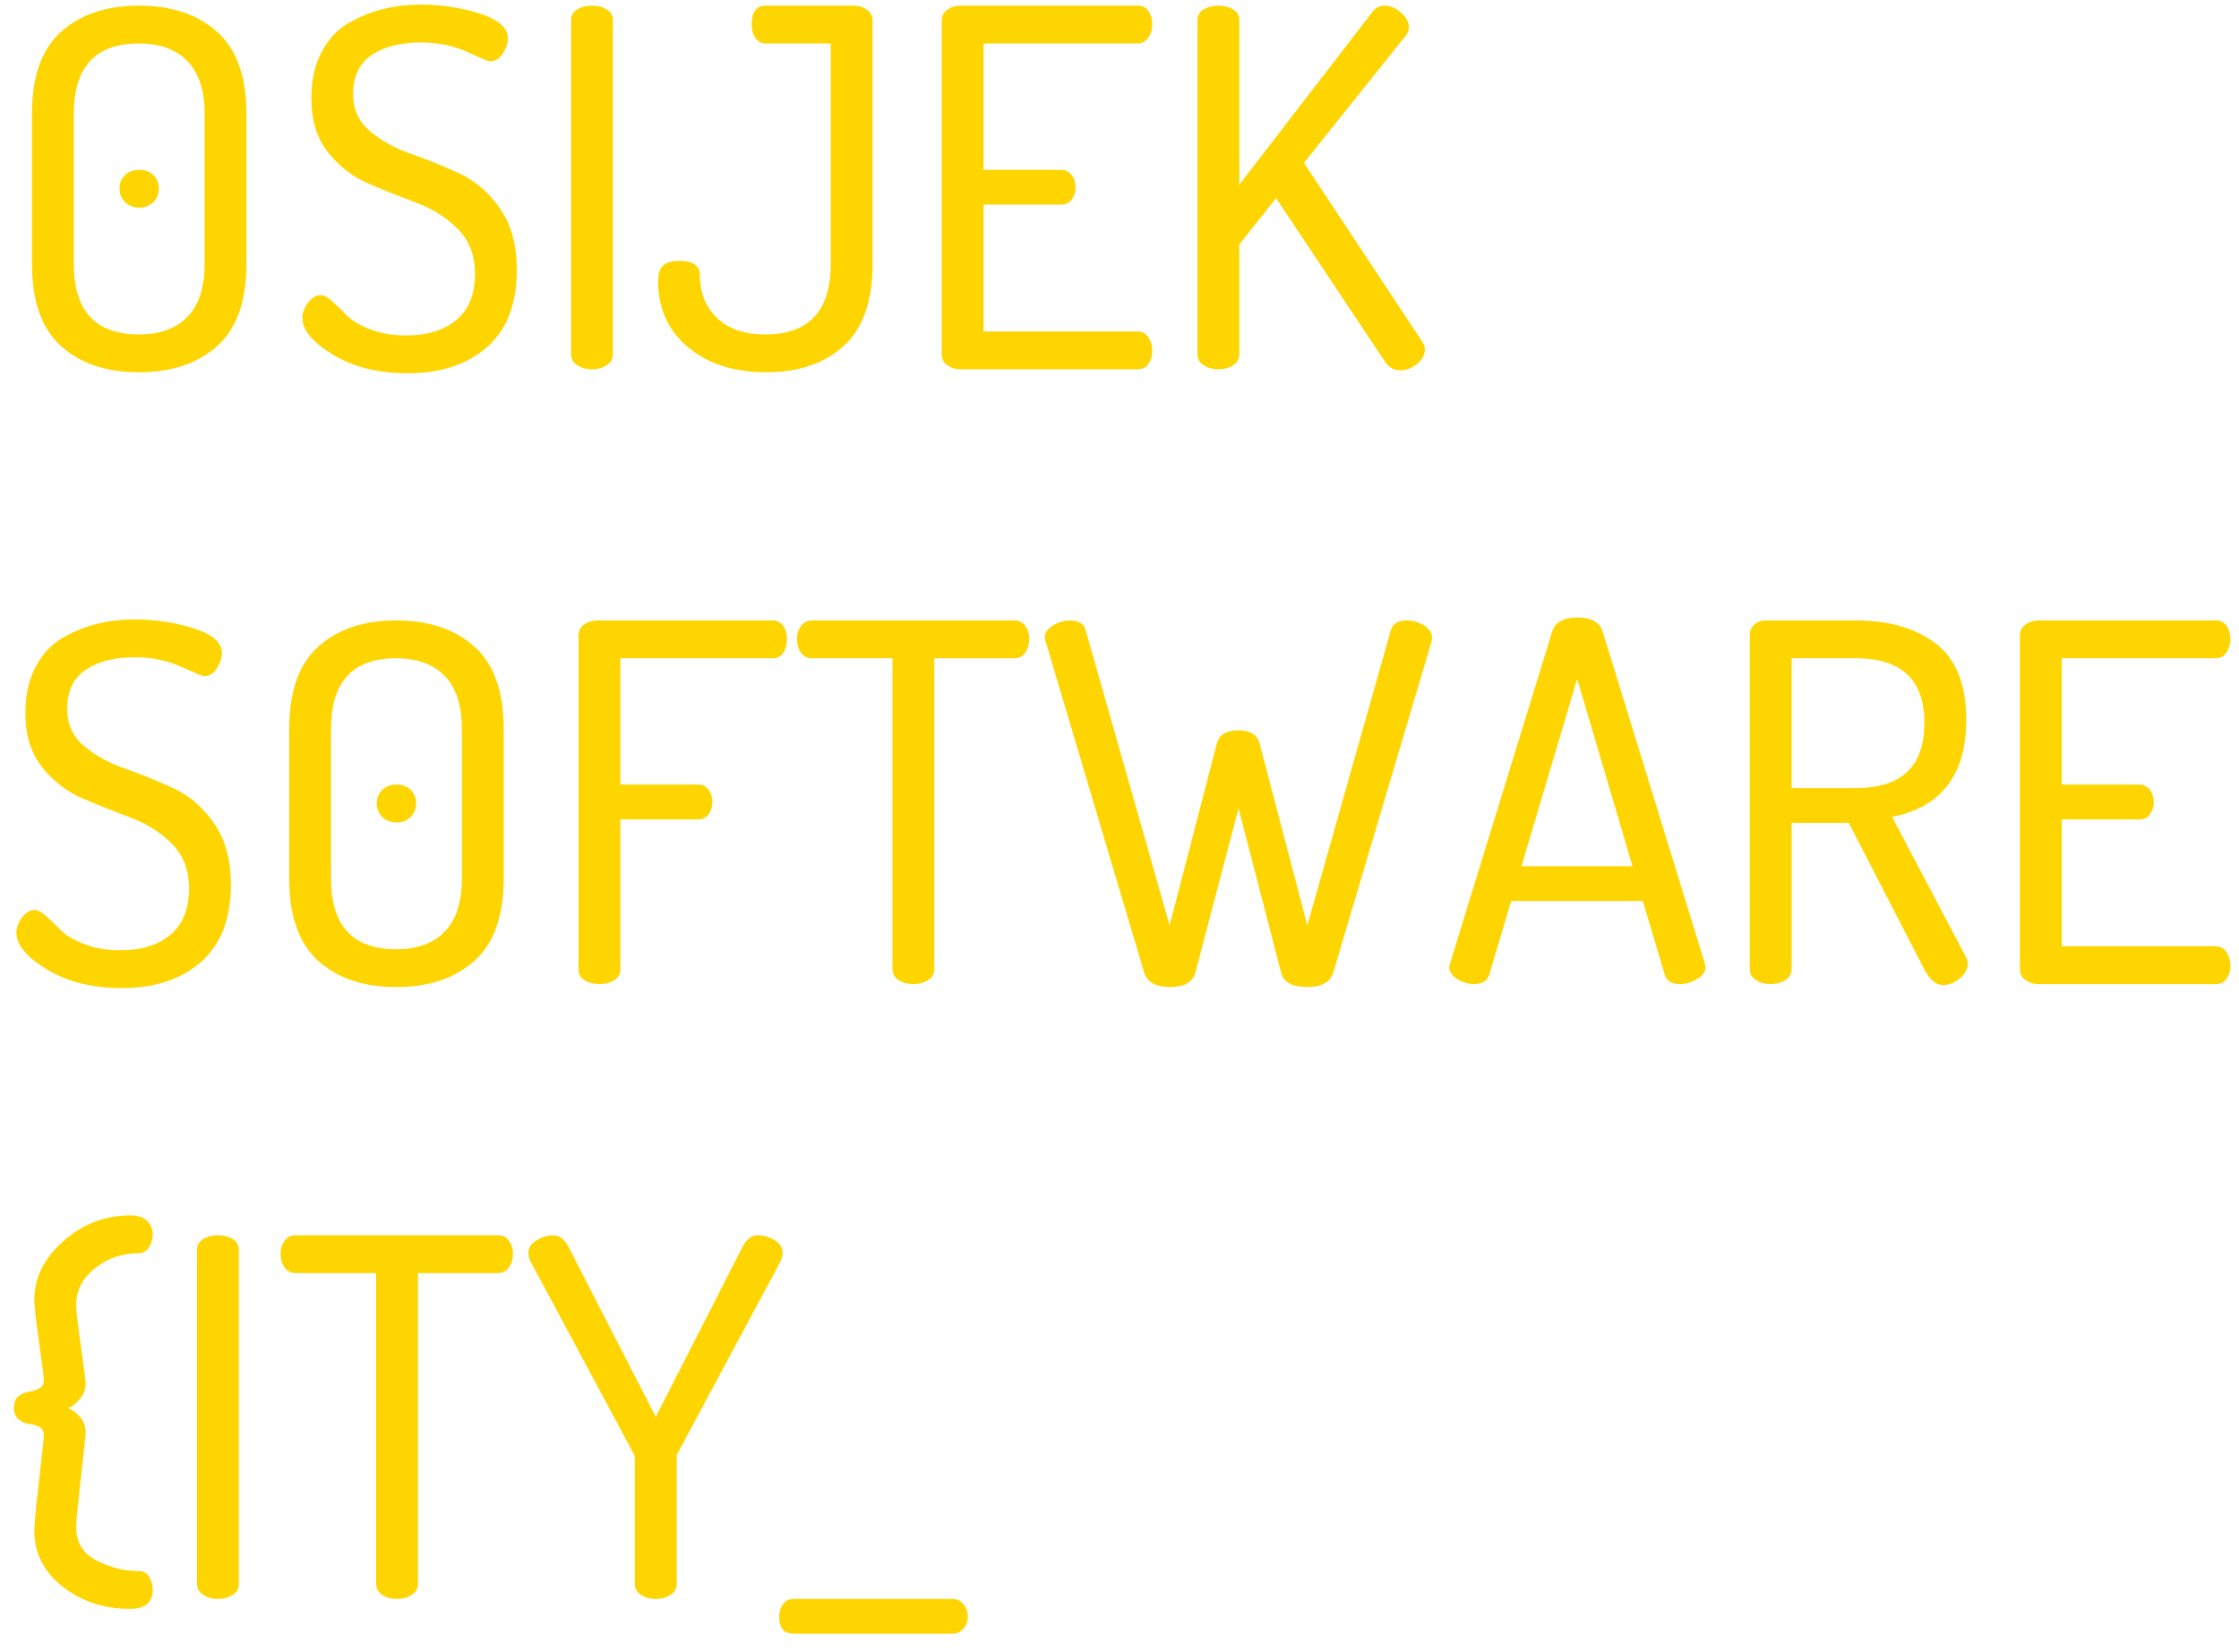 <?xml version="1.0" encoding="UTF-8"?>
<!-- Generator: Adobe Illustrator 16.0.0, SVG Export Plug-In . SVG Version: 6.00 Build 0)  -->
<!DOCTYPE svg PUBLIC "-//W3C//DTD SVG 1.1//EN" "http://www.w3.org/Graphics/SVG/1.1/DTD/svg11.dtd">
<svg version="1.1" id="Layer_1" xmlns:x="http://ns.adobe.com/Extensibility/1.0/" xmlns:i="http://ns.adobe.com/AdobeIllustrator/10.0/" xmlns:graph="http://ns.adobe.com/Graphs/1.0/" xmlns="http://www.w3.org/2000/svg" xmlns:xlink="http://www.w3.org/1999/xlink" xmlns:a="http://ns.adobe.com/AdobeSVGViewerExtensions/3.0/" x="0px" y="0px" width="126px" height="93px" viewBox="0 0 126 93" enable-background="new 0 0 126 93" xml:space="preserve">
<g>
	<g>
		<g>
			<g>
				<path fill="#FFD500" d="M1.799,14.85V6.422c0-2.109,0.546-3.654,1.638-4.634c1.092-0.98,2.552-1.47,4.382-1.47      c1.829,0,3.294,0.49,4.396,1.47c1.101,0.98,1.652,2.525,1.652,4.634v8.428c0,2.11-0.551,3.654-1.652,4.634      c-1.102,0.98-2.567,1.47-4.396,1.47c-1.83,0-3.29-0.49-4.382-1.47C2.345,18.503,1.799,16.959,1.799,14.85z M4.151,14.85      c0,2.651,1.222,3.976,3.668,3.976c1.176,0,2.086-0.331,2.73-0.994c0.644-0.662,0.966-1.656,0.966-2.982V6.422      c0-1.325-0.322-2.319-0.966-2.982c-0.644-0.662-1.554-0.994-2.73-0.994c-2.446,0-3.668,1.326-3.668,3.976V14.85z M7.035,11.376      c-0.206-0.207-0.308-0.462-0.308-0.768c0-0.305,0.103-0.556,0.308-0.754C7.24,9.657,7.511,9.558,7.847,9.558      c0.317,0,0.579,0.099,0.784,0.297c0.205,0.198,0.308,0.449,0.308,0.754c0,0.306-0.103,0.561-0.308,0.768      c-0.206,0.207-0.467,0.31-0.784,0.31C7.511,11.686,7.24,11.583,7.035,11.376z"/>
			</g>
		</g>
		<g>
			<g>
				<path fill="#FFD500" d="M17.016,17.902c0-0.299,0.107-0.588,0.322-0.868c0.214-0.28,0.452-0.42,0.714-0.42      c0.168,0,0.382,0.117,0.644,0.35c0.261,0.233,0.532,0.495,0.812,0.784c0.28,0.29,0.718,0.551,1.316,0.784      c0.597,0.233,1.269,0.35,2.016,0.35c1.213,0,2.165-0.294,2.856-0.882c0.69-0.588,1.036-1.451,1.036-2.59      c0-1.026-0.318-1.862-0.952-2.506c-0.635-0.644-1.4-1.134-2.296-1.47s-1.797-0.695-2.702-1.078      c-0.906-0.382-1.676-0.97-2.31-1.764c-0.635-0.793-0.952-1.815-0.952-3.066c0-0.981,0.186-1.835,0.56-2.562      c0.374-0.726,0.873-1.273,1.498-1.641c0.625-0.368,1.274-0.637,1.946-0.807c0.672-0.169,1.39-0.254,2.156-0.254      c1.157,0,2.263,0.168,3.318,0.503C28.052,1.1,28.58,1.565,28.58,2.16c0,0.262-0.093,0.543-0.28,0.844      c-0.187,0.3-0.43,0.45-0.728,0.45c-0.075,0-0.504-0.177-1.288-0.532C25.5,2.567,24.632,2.39,23.68,2.39      c-1.139,0-2.058,0.233-2.758,0.7c-0.7,0.467-1.05,1.204-1.05,2.212c0,0.859,0.317,1.554,0.952,2.086      c0.634,0.532,1.404,0.957,2.31,1.274c0.905,0.318,1.806,0.682,2.702,1.092c0.896,0.411,1.661,1.069,2.296,1.974      c0.634,0.906,0.952,2.058,0.952,3.458c0,1.923-0.56,3.375-1.68,4.354s-2.604,1.47-4.452,1.47c-1.662,0-3.066-0.348-4.214-1.045      C17.59,19.268,17.016,18.58,17.016,17.902z"/>
				<path fill="#FFD500" d="M32.136,19.946V1.13c0-0.261,0.117-0.462,0.35-0.602c0.233-0.14,0.508-0.21,0.826-0.21      c0.317,0,0.592,0.07,0.826,0.21c0.233,0.14,0.35,0.341,0.35,0.602v18.816c0,0.261-0.117,0.467-0.35,0.616      c-0.234,0.15-0.509,0.224-0.826,0.224c-0.318,0-0.593-0.074-0.826-0.224C32.252,20.413,32.136,20.207,32.136,19.946z"/>
				<path fill="#FFD500" d="M37.036,15.83c0-0.429,0.098-0.728,0.294-0.896s0.49-0.252,0.882-0.252c0.784,0,1.176,0.271,1.176,0.812      c0,0.99,0.322,1.792,0.966,2.408c0.644,0.616,1.544,0.924,2.702,0.924c2.464,0,3.696-1.325,3.696-3.976V2.446h-3.64      c-0.262,0-0.462-0.103-0.602-0.308c-0.14-0.205-0.21-0.466-0.21-0.784c0-0.69,0.27-1.036,0.812-1.036h4.928      c0.28,0,0.527,0.075,0.742,0.224c0.214,0.15,0.322,0.355,0.322,0.616V14.85c0,2.11-0.546,3.654-1.638,4.634      c-1.092,0.98-2.534,1.47-4.326,1.47c-1.83,0-3.304-0.471-4.424-1.414C37.596,18.597,37.036,17.36,37.036,15.83z"/>
				<path fill="#FFD500" d="M52.996,19.946V1.158c0-0.261,0.107-0.466,0.322-0.616c0.214-0.149,0.462-0.224,0.742-0.224h9.968      c0.262,0,0.463,0.103,0.603,0.308c0.14,0.206,0.21,0.448,0.21,0.728c0,0.299-0.074,0.556-0.225,0.77      c-0.148,0.215-0.346,0.322-0.588,0.322h-8.68v7.112h4.368c0.242,0,0.438,0.098,0.588,0.294c0.149,0.196,0.224,0.434,0.224,0.714      c0,0.243-0.07,0.462-0.21,0.658s-0.341,0.294-0.602,0.294h-4.368v7.14h8.68c0.242,0,0.439,0.107,0.588,0.322      c0.15,0.215,0.225,0.472,0.225,0.77c0,0.28-0.07,0.523-0.21,0.728c-0.14,0.206-0.341,0.308-0.603,0.308H54.06      c-0.28,0-0.527-0.074-0.742-0.224C53.103,20.413,52.996,20.207,52.996,19.946z"/>
				<path fill="#FFD500" d="M67.387,19.946V1.13c0-0.261,0.117-0.462,0.351-0.602c0.233-0.14,0.509-0.21,0.826-0.21      s0.593,0.07,0.826,0.21c0.233,0.14,0.35,0.341,0.35,0.602v9.268l7.505-9.744c0.168-0.224,0.4-0.336,0.699-0.336      s0.598,0.13,0.896,0.392c0.298,0.262,0.447,0.532,0.447,0.812c0,0.187-0.065,0.355-0.195,0.504l-5.713,7.14l6.664,10.08      c0.094,0.15,0.141,0.29,0.141,0.42c0,0.299-0.145,0.57-0.434,0.812c-0.29,0.243-0.603,0.364-0.938,0.364      c-0.374,0-0.663-0.159-0.868-0.476l-6.132-9.212l-2.072,2.604v6.188c0,0.261-0.116,0.467-0.35,0.616      c-0.233,0.15-0.509,0.224-0.826,0.224s-0.593-0.074-0.826-0.224C67.504,20.413,67.387,20.207,67.387,19.946z"/>
			</g>
		</g>
		<g>
			<g>
				<path fill="#FFD500" d="M0.924,52.508c0-0.299,0.107-0.588,0.322-0.867c0.214-0.281,0.452-0.42,0.714-0.42      c0.168,0,0.382,0.116,0.644,0.35c0.261,0.233,0.532,0.494,0.812,0.783c0.28,0.29,0.718,0.551,1.316,0.785      c0.597,0.232,1.269,0.35,2.016,0.35c1.213,0,2.165-0.295,2.856-0.883c0.69-0.588,1.036-1.451,1.036-2.59      c0-1.025-0.318-1.861-0.952-2.506c-0.635-0.644-1.4-1.134-2.296-1.47s-1.797-0.695-2.702-1.078      c-0.906-0.382-1.676-0.97-2.31-1.764c-0.635-0.793-0.952-1.815-0.952-3.066c0-0.981,0.186-1.835,0.56-2.562      c0.374-0.726,0.873-1.273,1.498-1.641c0.625-0.368,1.274-0.637,1.946-0.807c0.672-0.169,1.39-0.254,2.156-0.254      c1.157,0,2.263,0.168,3.318,0.503c1.055,0.335,1.582,0.801,1.582,1.395c0,0.262-0.093,0.543-0.28,0.844      c-0.187,0.3-0.43,0.45-0.728,0.45c-0.075,0-0.504-0.177-1.288-0.532c-0.784-0.354-1.652-0.532-2.604-0.532      c-1.139,0-2.058,0.233-2.758,0.7c-0.7,0.467-1.05,1.204-1.05,2.212c0,0.859,0.317,1.554,0.952,2.086      c0.634,0.532,1.404,0.957,2.31,1.274c0.905,0.318,1.806,0.682,2.702,1.092c0.896,0.411,1.661,1.069,2.296,1.974      c0.634,0.906,0.952,2.059,0.952,3.458c0,1.923-0.56,3.374-1.68,4.354s-2.604,1.47-4.452,1.47c-1.662,0-3.066-0.349-4.214-1.046      C1.498,53.875,0.924,53.187,0.924,52.508z"/>
			</g>
		</g>
		<g>
			<g>
				<path fill="#FFD500" d="M16.276,49.456v-8.428c0-2.109,0.546-3.654,1.638-4.634c1.092-0.98,2.552-1.47,4.382-1.47      c1.829,0,3.294,0.49,4.396,1.47c1.101,0.98,1.652,2.525,1.652,4.634v8.428c0,2.11-0.551,3.653-1.652,4.634      c-1.102,0.98-2.567,1.471-4.396,1.471c-1.83,0-3.29-0.49-4.382-1.471C16.822,53.109,16.276,51.566,16.276,49.456z       M18.628,49.456c0,2.651,1.222,3.976,3.668,3.976c1.176,0,2.086-0.33,2.73-0.994c0.644-0.662,0.966-1.656,0.966-2.981v-8.428      c0-1.325-0.322-2.319-0.966-2.982c-0.644-0.662-1.554-0.994-2.73-0.994c-2.446,0-3.668,1.326-3.668,3.976V49.456z       M21.512,45.982c-0.206-0.207-0.308-0.462-0.308-0.768c0-0.305,0.103-0.556,0.308-0.754c0.205-0.198,0.476-0.297,0.812-0.297      c0.317,0,0.579,0.099,0.784,0.297c0.205,0.198,0.308,0.449,0.308,0.754c0,0.306-0.103,0.561-0.308,0.768      c-0.206,0.207-0.467,0.31-0.784,0.31C21.988,46.292,21.717,46.189,21.512,45.982z"/>
			</g>
		</g>
		<g>
			<g>
				<path fill="#FFD500" d="M32.557,54.58V35.764c0-0.261,0.107-0.466,0.322-0.616c0.214-0.149,0.462-0.224,0.742-0.224h9.856      c0.261,0,0.462,0.103,0.602,0.308c0.14,0.206,0.21,0.448,0.21,0.728c0,0.318-0.07,0.579-0.21,0.784      c-0.14,0.206-0.341,0.308-0.602,0.308h-8.568v7.112h4.368c0.261,0,0.462,0.098,0.602,0.294c0.14,0.196,0.21,0.434,0.21,0.714      c0,0.243-0.07,0.462-0.21,0.658s-0.341,0.294-0.602,0.294h-4.368v8.456c0,0.262-0.117,0.462-0.35,0.602      c-0.234,0.141-0.509,0.211-0.826,0.211c-0.318,0-0.593-0.07-0.826-0.211C32.674,55.042,32.557,54.842,32.557,54.58z"/>
				<path fill="#FFD500" d="M44.849,35.961c0-0.273,0.075-0.514,0.224-0.723s0.354-0.313,0.616-0.313h11.396      c0.261,0,0.466,0.104,0.616,0.313s0.224,0.45,0.224,0.723c0,0.291-0.075,0.545-0.224,0.764      c-0.149,0.219-0.354,0.328-0.616,0.328h-4.508v17.497c0,0.264-0.117,0.469-0.35,0.619c-0.234,0.149-0.509,0.225-0.826,0.225      c-0.318,0-0.593-0.075-0.826-0.225c-0.233-0.15-0.35-0.355-0.35-0.619V37.052h-4.536c-0.262,0-0.467-0.104-0.616-0.314      C44.924,36.529,44.849,36.271,44.849,35.961z"/>
				<path fill="#FFD500" d="M58.793,35.876c0-0.261,0.154-0.485,0.462-0.672c0.308-0.187,0.63-0.28,0.966-0.28      c0.467,0,0.756,0.177,0.868,0.532l4.731,16.632l2.66-10.248c0.131-0.485,0.54-0.728,1.229-0.728c0.65,0,1.041,0.244,1.172,0.73      l2.688,10.248l4.706-16.636c0.111-0.353,0.412-0.53,0.9-0.53c0.338,0,0.657,0.093,0.958,0.28c0.3,0.187,0.45,0.412,0.45,0.673      c0,0.112-0.01,0.196-0.027,0.252l-5.527,18.617c-0.17,0.542-0.658,0.813-1.466,0.813c-0.847,0-1.335-0.27-1.467-0.807      l-2.397-9.25l-2.428,9.242c-0.149,0.543-0.625,0.814-1.427,0.814c-0.803,0-1.287-0.271-1.456-0.812l-5.54-18.62      C58.811,36.016,58.793,35.932,58.793,35.876z"/>
				<path fill="#FFD500" d="M81.557,54.412c0-0.037,0.018-0.111,0.057-0.225l5.729-18.614c0.165-0.544,0.641-0.817,1.428-0.817      c0.786,0,1.263,0.275,1.428,0.824l5.751,18.682c0,0.035,0.004,0.07,0.014,0.105c0.009,0.035,0.014,0.061,0.014,0.078      c0,0.246-0.154,0.465-0.462,0.658c-0.308,0.192-0.64,0.289-0.994,0.289c-0.448,0-0.728-0.177-0.84-0.529l-1.231-4.146h-7.41      l-1.227,4.131c-0.111,0.363-0.395,0.545-0.854,0.545c-0.33,0-0.646-0.094-0.949-0.28S81.557,54.691,81.557,54.412z       M85.622,48.756h6.247l-3.113-10.548L85.622,48.756z"/>
				<path fill="#FFD500" d="M98.468,54.553V35.736c0-0.224,0.079-0.411,0.238-0.56c0.158-0.149,0.358-0.233,0.603-0.252h5.123      c1.867,0,3.369,0.434,4.508,1.302s1.709,2.301,1.709,4.298c0,3.08-1.391,4.9-4.172,5.46l4.144,7.868      c0.074,0.131,0.112,0.262,0.112,0.393c0,0.299-0.15,0.574-0.448,0.826c-0.299,0.252-0.616,0.378-0.952,0.378      c-0.393,0-0.747-0.308-1.064-0.925l-4.228-8.203h-3.22v8.232c0,0.261-0.117,0.467-0.35,0.615      c-0.234,0.15-0.51,0.225-0.826,0.225c-0.318,0-0.594-0.074-0.826-0.225C98.584,55.02,98.468,54.813,98.468,54.553z       M100.82,44.36h3.611c2.576,0,3.864-1.222,3.864-3.668c0-2.426-1.288-3.64-3.864-3.64h-3.611V44.36z"/>
				<path fill="#FFD500" d="M113.672,54.553V35.764c0-0.261,0.107-0.466,0.322-0.616c0.215-0.149,0.462-0.224,0.742-0.224h9.968      c0.261,0,0.462,0.103,0.603,0.308c0.14,0.206,0.209,0.448,0.209,0.728c0,0.299-0.074,0.556-0.224,0.77      c-0.149,0.215-0.346,0.322-0.588,0.322h-8.681v7.112h4.369c0.242,0,0.438,0.098,0.588,0.294      c0.148,0.196,0.224,0.434,0.224,0.714c0,0.243-0.069,0.462-0.21,0.658s-0.341,0.294-0.602,0.294h-4.369v7.14h8.681      c0.242,0,0.438,0.107,0.588,0.322s0.224,0.472,0.224,0.77c0,0.281-0.069,0.523-0.209,0.729      c-0.141,0.205-0.342,0.309-0.603,0.309h-9.968c-0.28,0-0.527-0.074-0.742-0.225C113.779,55.02,113.672,54.813,113.672,54.553z"/>
			</g>
		</g>
		<g>
			<g>
				<path fill="#FFD500" d="M1.05,79.896c-0.177-0.147-0.266-0.368-0.266-0.661c0-0.295,0.088-0.511,0.266-0.648      c0.177-0.139,0.369-0.221,0.574-0.248c0.205-0.027,0.396-0.089,0.574-0.182c0.177-0.094,0.266-0.254,0.266-0.479      c0-0.149-0.089-0.857-0.266-2.121c-0.178-1.265-0.266-2.057-0.266-2.375c0-1.256,0.546-2.365,1.638-3.327      c1.092-0.962,2.347-1.442,3.766-1.442c0.429,0,0.747,0.107,0.952,0.32c0.205,0.215,0.308,0.467,0.308,0.758      c0,0.272-0.075,0.516-0.224,0.729c-0.15,0.215-0.346,0.321-0.588,0.321c-0.915,0-1.727,0.281-2.436,0.843      c-0.71,0.562-1.064,1.256-1.064,2.08c0,0.281,0.088,1.045,0.266,2.291c0.177,1.245,0.266,1.961,0.266,2.148      c0,0.314-0.117,0.605-0.35,0.873c-0.233,0.269-0.453,0.431-0.658,0.486c0.205,0.055,0.424,0.207,0.658,0.455      s0.35,0.539,0.35,0.871c0,0.203-0.089,1.076-0.266,2.619s-0.266,2.462-0.266,2.758c0,0.851,0.382,1.475,1.148,1.871      c0.765,0.397,1.549,0.596,2.352,0.596c0.28,0,0.485,0.112,0.616,0.336c0.13,0.223,0.196,0.461,0.196,0.714      c0,0.719-0.43,1.079-1.288,1.079c-1.456,0-2.716-0.417-3.78-1.25c-1.064-0.832-1.596-1.883-1.596-3.152      c0-0.35,0.088-1.293,0.266-2.826c0.177-1.534,0.266-2.385,0.266-2.551c0-0.222-0.089-0.379-0.266-0.471      c-0.178-0.093-0.369-0.148-0.574-0.166C1.418,80.125,1.227,80.043,1.05,79.896z"/>
				<path fill="#FFD500" d="M11.088,89.16V70.344c0-0.261,0.117-0.462,0.35-0.602c0.233-0.141,0.508-0.21,0.826-0.21      c0.317,0,0.592,0.069,0.826,0.21c0.233,0.14,0.35,0.341,0.35,0.602V89.16c0,0.262-0.117,0.467-0.35,0.615      C12.856,89.926,12.581,90,12.264,90c-0.318,0-0.593-0.074-0.826-0.225C11.205,89.627,11.088,89.422,11.088,89.16z"/>
				<path fill="#FFD500" d="M15.792,70.568c0-0.272,0.075-0.514,0.224-0.723s0.354-0.313,0.616-0.313h11.396      c0.261,0,0.466,0.104,0.616,0.313s0.224,0.45,0.224,0.723c0,0.291-0.075,0.546-0.224,0.764      c-0.149,0.219-0.354,0.328-0.616,0.328H23.52v17.497c0,0.263-0.117,0.469-0.35,0.618C22.936,89.926,22.661,90,22.344,90      c-0.318,0-0.593-0.074-0.826-0.225c-0.233-0.149-0.35-0.355-0.35-0.618V71.66h-4.536c-0.262,0-0.467-0.104-0.616-0.314      C15.866,71.137,15.792,70.879,15.792,70.568z"/>
				<path fill="#FFD500" d="M29.735,70.512c0-0.279,0.154-0.513,0.462-0.699c0.308-0.188,0.621-0.28,0.938-0.28      c0.336,0,0.616,0.206,0.84,0.616l4.928,9.604l4.9-9.604c0.224-0.41,0.504-0.616,0.84-0.616c0.336,0,0.653,0.093,0.952,0.28      c0.298,0.187,0.448,0.42,0.448,0.699c0,0.15-0.038,0.309-0.112,0.477l-5.796,10.808c-0.038,0.056-0.056,0.149-0.056,0.28v7.084      c0,0.262-0.117,0.467-0.35,0.615C37.496,89.926,37.221,90,36.903,90c-0.318,0-0.593-0.074-0.826-0.225      c-0.233-0.148-0.35-0.354-0.35-0.615v-7.084c0-0.094-0.028-0.187-0.084-0.28l-5.796-10.808      C29.772,70.82,29.735,70.662,29.735,70.512z"/>
				<path fill="#FFD500" d="M43.848,90.994c0-0.277,0.075-0.512,0.224-0.704c0.15-0.194,0.346-0.29,0.588-0.29h8.96      c0.224,0,0.42,0.096,0.588,0.29c0.168,0.192,0.252,0.427,0.252,0.704c0,0.275-0.084,0.506-0.252,0.689s-0.364,0.276-0.588,0.276      h-8.96C44.118,91.96,43.848,91.639,43.848,90.994z"/>
			</g>
		</g>
	</g>
</g>
</svg>